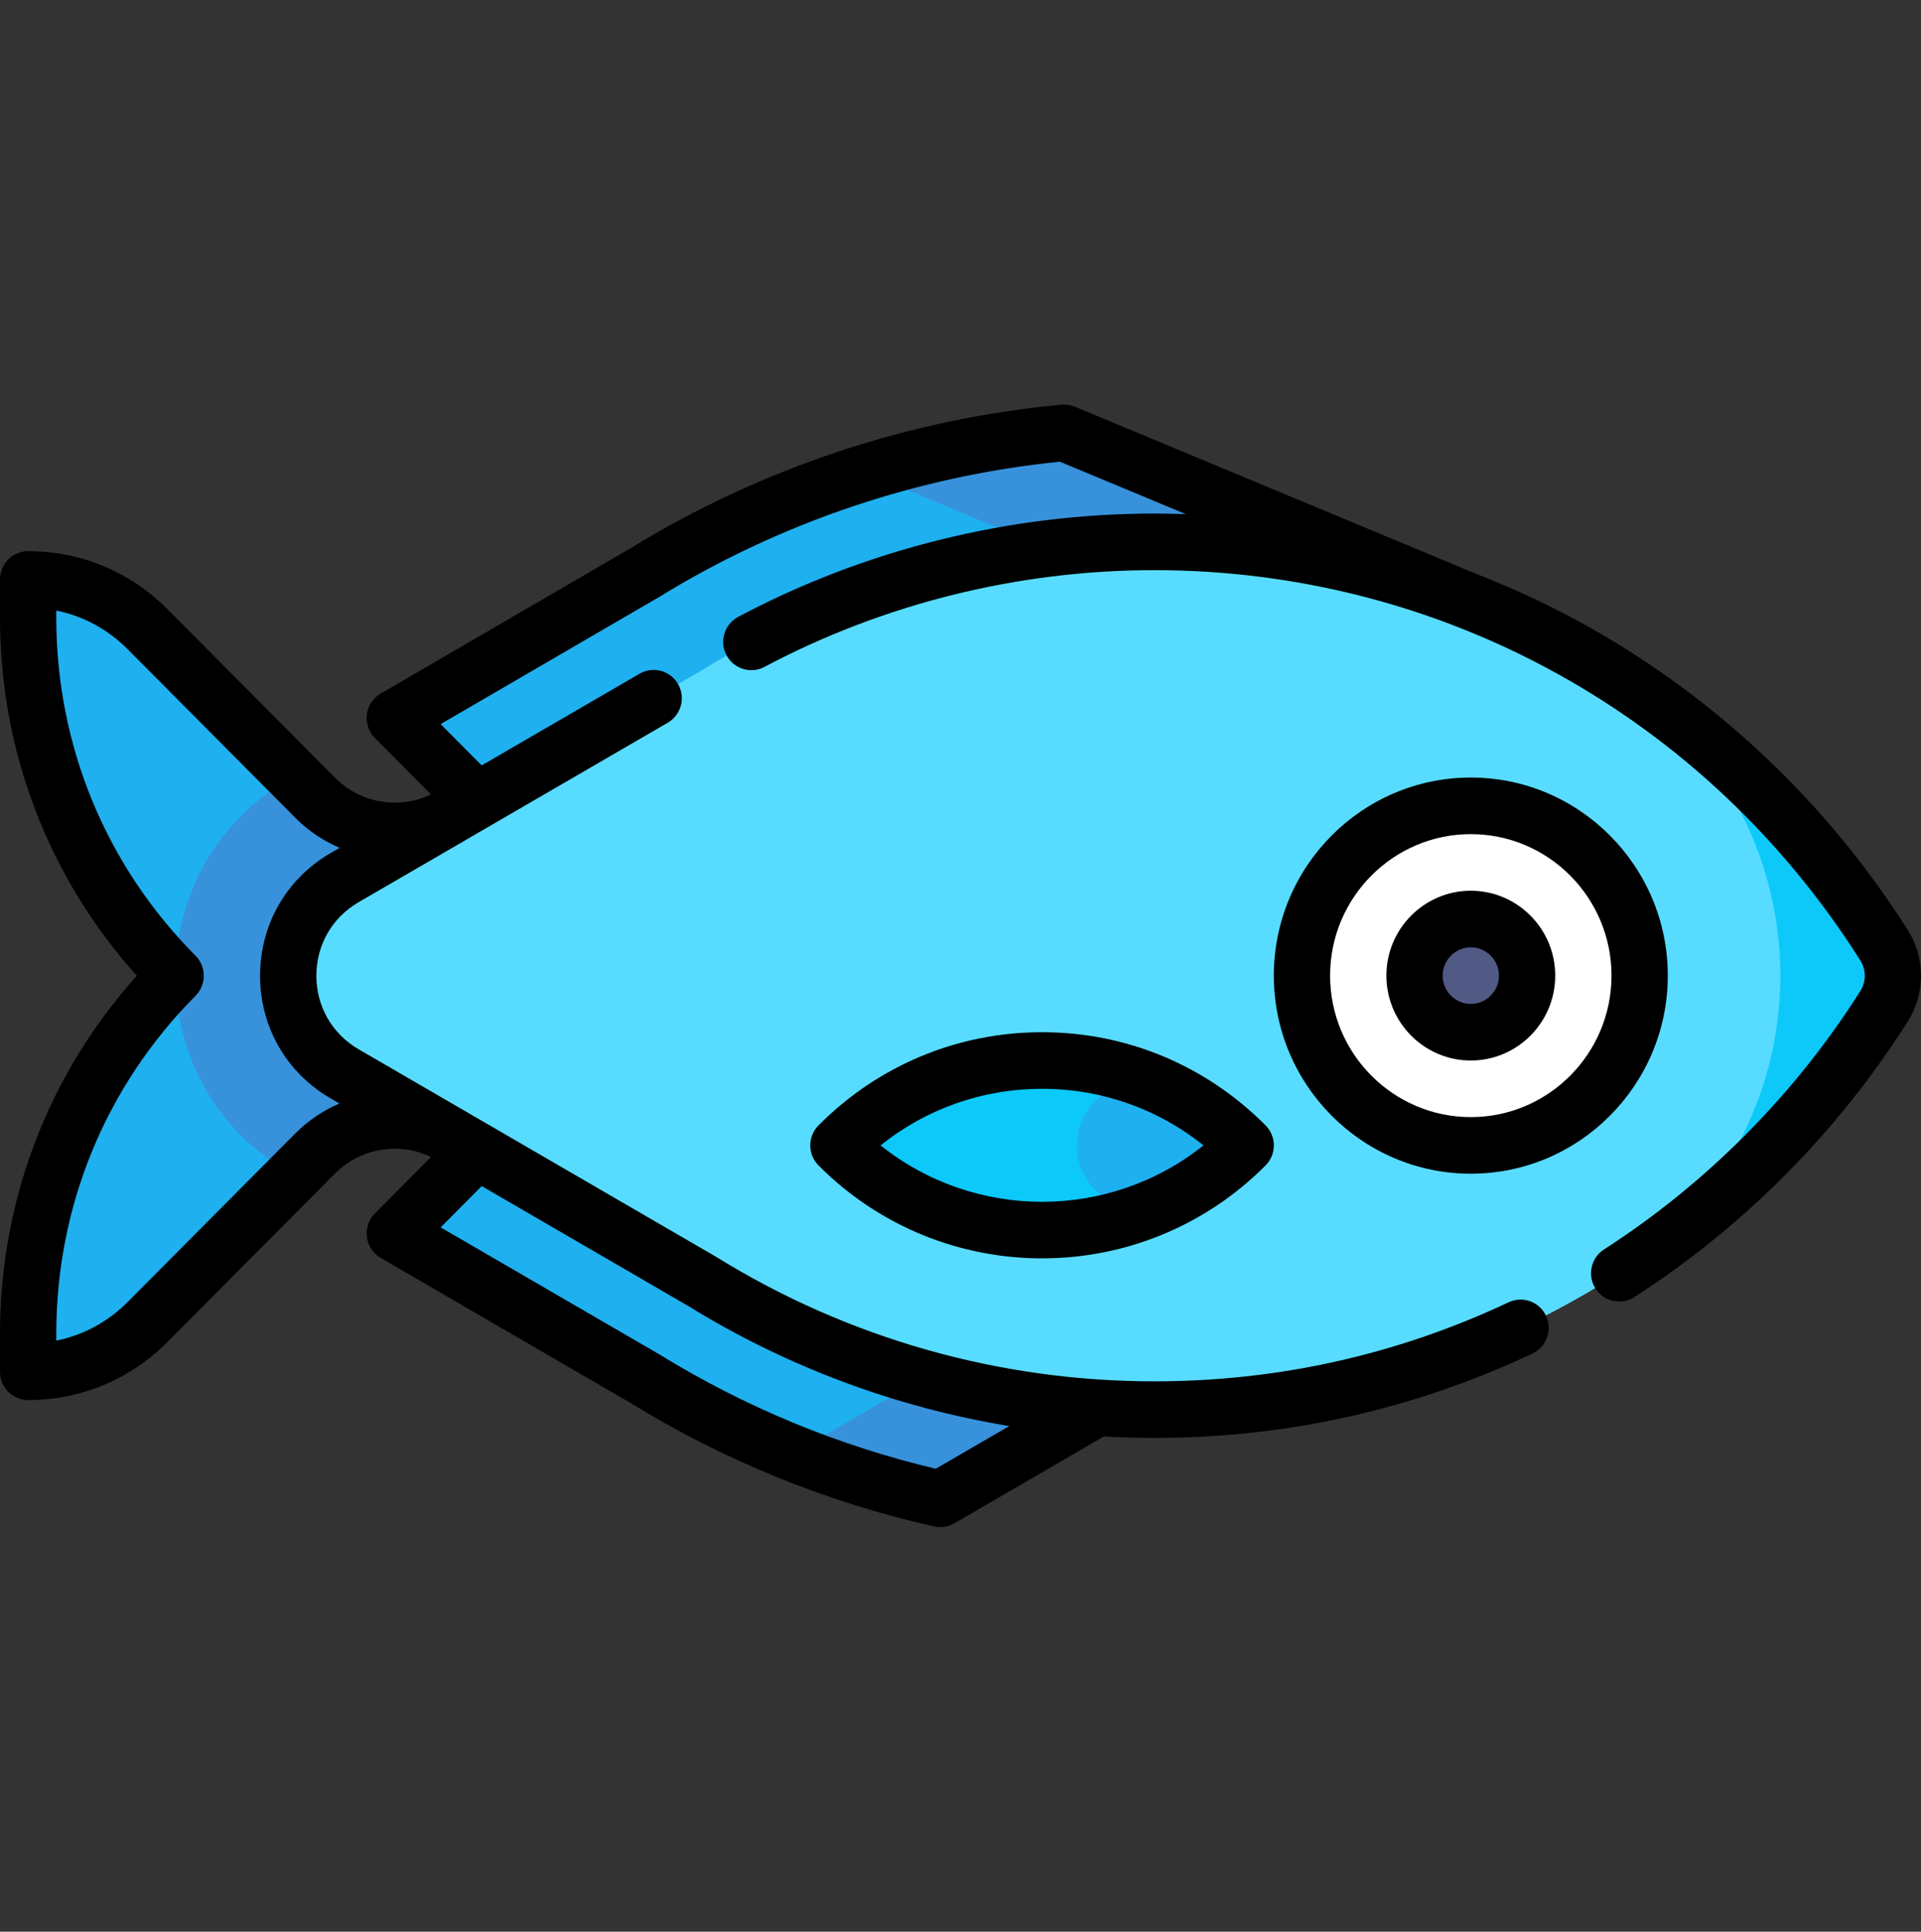 <svg width="184" height="185" viewBox="0 0 184 185" fill="none" xmlns="http://www.w3.org/2000/svg">
<rect x="0" y="0" width="184" height="185" fill="#333333" stroke="none"/>
<g clip-path="url(#clip0_2_43134)">
<path d="M76.008 139.185C80.57 141.007 85.267 142.466 90.06 143.545L115.554 128.744L76.008 109.078V139.185Z" fill="#3792DB"/>
<path d="M56.478 99.367L37.817 118.129L61.765 132.031C66.317 134.832 71.084 137.22 76.008 139.186L103.94 122.969L56.478 99.367Z" fill="#1FB0F0"/>
<path d="M101.93 41.456C95.447 42.056 89.067 43.337 82.885 45.257V78.501L142.187 58.221L101.93 41.456Z" fill="#3792DB"/>
<path d="M82.884 45.257C75.504 47.549 68.407 50.755 61.765 54.843L37.816 68.769L56.477 87.532L126.716 63.512L82.884 45.257Z" fill="#1FB0F0"/>
<path d="M14.131 60.257C11.098 57.208 6.985 55.494 2.695 55.494V59.151C2.695 72.016 7.778 84.352 16.825 93.449C7.778 102.545 2.695 114.883 2.695 127.747V131.376C6.985 131.376 11.098 129.662 14.131 126.613L28.137 112.531L28.152 74.355L14.131 60.257Z" fill="#1FB0F0"/>
<path d="M43.194 108.754L43.21 78.131C38.984 80.584 33.646 79.878 30.195 76.408L28.152 74.355L27.606 74.672C20.855 78.591 16.825 85.61 16.825 93.448C16.825 101.287 20.856 108.304 27.606 112.223L28.137 112.531L30.18 110.477C33.63 107.008 38.968 106.301 43.194 108.754Z" fill="#3792DB"/>
<path d="M180.47 90.541C173.971 80.258 165.287 71.507 155.074 64.944L155.077 121.95C165.288 115.387 173.971 106.635 180.47 96.353C181.59 94.581 181.59 92.313 180.47 90.541Z" fill="#0CC9FA"/>
<path d="M170.528 93.448C170.528 81.924 164.728 71.156 155.074 64.944C142.222 56.685 126.949 51.895 110.554 51.895C94.687 51.895 79.868 56.382 67.28 64.158L32.997 84.059C25.809 88.231 25.809 98.662 32.997 102.835L67.243 122.714C79.84 130.505 94.672 135.003 110.555 135.003C126.95 135.003 142.225 130.21 155.078 121.95C164.729 115.738 170.528 104.972 170.528 93.448Z" fill="#57DCFF"/>
<path d="M80.304 109.697C88.785 118.224 101.389 120.039 111.63 115.152V104.243C101.389 99.355 88.785 101.17 80.304 109.697Z" fill="#0CC9FA"/>
<path d="M111.63 104.241C107.686 102.362 103.144 105.309 103.144 109.697C103.144 114.085 107.687 117.031 111.63 115.153C114.409 113.829 117.014 112.011 119.316 109.697C117.015 107.383 114.41 105.565 111.63 104.241Z" fill="#1FB0F0"/>
<path d="M140.879 109.697C149.811 109.697 157.051 102.417 157.051 93.437C157.051 84.457 149.811 77.177 140.879 77.177C131.947 77.177 124.707 84.457 124.707 93.437C124.707 102.417 131.947 109.697 140.879 109.697Z" fill="white"/>
<path d="M140.879 98.857C143.856 98.857 146.27 96.43 146.27 93.437C146.27 90.443 143.856 88.017 140.879 88.017C137.902 88.017 135.488 90.443 135.488 93.437C135.488 96.43 137.902 98.857 140.879 98.857Z" fill="#515985"/>
<path d="M182.745 89.088C175.17 77.103 164.664 67.095 152.361 60.147C148.838 58.156 145.178 56.428 141.417 54.967L102.961 38.952C102.557 38.784 102.118 38.716 101.683 38.757C87.106 40.106 72.827 44.863 60.386 52.513L36.467 66.424C35.741 66.845 35.252 67.582 35.144 68.417C35.034 69.252 35.318 70.09 35.91 70.686L41.284 76.088C38.221 77.548 34.529 76.934 32.101 74.492L16.037 58.341C12.474 54.758 7.735 52.784 2.695 52.784C1.207 52.784 0 53.998 0 55.494V59.151C0 71.946 4.635 84.025 13.107 93.449C4.635 102.873 0 114.952 0 127.747V131.376C0 132.872 1.207 134.086 2.695 134.086C7.735 134.086 12.473 132.112 16.037 128.529L32.086 112.393C34.519 109.947 38.221 109.336 41.287 110.807L35.91 116.213C35.318 116.809 35.035 117.648 35.144 118.483C35.254 119.318 35.743 120.055 36.469 120.476L60.388 134.361C69.38 139.891 79.165 143.871 89.471 146.189C89.666 146.233 89.863 146.255 90.06 146.255C90.53 146.255 90.995 146.131 91.408 145.892L105.732 137.575C107.335 137.665 108.942 137.713 110.554 137.713C123.216 137.713 135.408 134.993 146.791 129.628C148.138 128.993 148.719 127.379 148.087 126.024C147.456 124.669 145.851 124.085 144.503 124.72C133.841 129.745 122.42 132.293 110.555 132.293C95.716 132.293 81.228 128.183 68.656 120.406C68.634 120.393 68.613 120.38 68.591 120.368L34.345 100.488C31.813 99.019 30.302 96.387 30.302 93.448C30.302 90.508 31.813 87.876 34.345 86.407L63.959 69.216C65.248 68.468 65.69 66.81 64.945 65.514C64.201 64.218 62.553 63.774 61.263 64.522L46.137 73.303L42.204 69.349L63.115 57.189C63.134 57.178 63.153 57.166 63.173 57.154C74.733 50.04 87.978 45.573 101.519 44.218L113.58 49.241C112.573 49.205 111.564 49.185 110.555 49.185C96.678 49.185 82.898 52.606 70.705 59.078C69.389 59.777 68.885 61.416 69.58 62.74C70.275 64.064 71.906 64.57 73.222 63.871C84.642 57.81 97.552 54.605 110.555 54.605C138.113 54.605 163.399 68.583 178.195 91.995C178.753 92.877 178.753 94.018 178.195 94.901C171.948 104.785 163.456 113.346 153.638 119.66C152.383 120.466 152.017 122.142 152.819 123.403C153.333 124.212 154.203 124.653 155.092 124.653C155.589 124.653 156.092 124.515 156.542 124.226C167.018 117.49 176.079 108.354 182.745 97.808C184.419 95.159 184.419 91.736 182.745 89.088ZM46.139 113.593L65.863 125.043C75.316 130.884 85.78 134.781 96.673 136.576L89.63 140.665C80.266 138.445 71.37 134.765 63.172 129.72C63.152 129.707 63.132 129.696 63.112 129.684L42.206 117.548L46.139 113.593ZM31.649 81.712C27.43 84.162 24.911 88.549 24.911 93.448C24.911 98.346 27.43 102.733 31.649 105.182L32.514 105.684C30.962 106.347 29.518 107.309 28.274 108.561L12.225 124.697C10.327 126.605 7.963 127.874 5.39 128.396V127.747C5.39 115.515 10.128 104.015 18.731 95.365C19.784 94.307 19.784 92.591 18.731 91.533C10.129 82.883 5.391 71.383 5.391 59.151V58.474C7.963 58.996 10.327 60.265 12.225 62.173L28.289 78.325C29.534 79.577 30.98 80.537 32.532 81.2L31.649 81.712Z" fill="black"/>
<path d="M78.398 107.781C77.893 108.289 77.609 108.978 77.609 109.697C77.609 110.416 77.893 111.105 78.398 111.613C84.302 117.549 92.056 120.516 99.81 120.516C107.564 120.516 115.319 117.549 121.222 111.613C121.728 111.105 122.012 110.416 122.012 109.697C122.012 108.978 121.728 108.289 121.222 107.781C115.499 102.026 107.895 98.857 99.81 98.857C91.726 98.857 84.122 102.026 78.398 107.781ZM84.345 109.696C88.731 106.183 94.127 104.277 99.81 104.277C105.493 104.277 110.888 106.183 115.275 109.696C106.252 116.9 93.368 116.9 84.345 109.696Z" fill="black"/>
<path d="M159.747 93.437C159.747 82.976 151.283 74.467 140.879 74.467C130.475 74.467 122.011 82.976 122.011 93.437C122.011 103.897 130.475 112.407 140.879 112.407C151.283 112.407 159.747 103.897 159.747 93.437ZM140.879 106.987C133.448 106.987 127.402 100.909 127.402 93.437C127.402 85.965 133.448 79.887 140.879 79.887C148.311 79.887 154.356 85.965 154.356 93.437C154.356 100.909 148.311 106.987 140.879 106.987Z" fill="black"/>
<path d="M140.879 85.307C136.42 85.307 132.793 88.954 132.793 93.437C132.793 97.92 136.42 101.567 140.879 101.567C145.338 101.567 148.965 97.92 148.965 93.437C148.965 88.954 145.338 85.307 140.879 85.307ZM140.879 96.147C139.393 96.147 138.184 94.931 138.184 93.437C138.184 91.942 139.393 90.727 140.879 90.727C142.366 90.727 143.575 91.942 143.575 93.437C143.575 94.931 142.366 96.147 140.879 96.147Z" fill="black"/>
</g>
<defs>
<clipPath id="clip0_2_43134">
<rect width="184" height="185" fill="white"/>
</clipPath>
</defs>
</svg>
